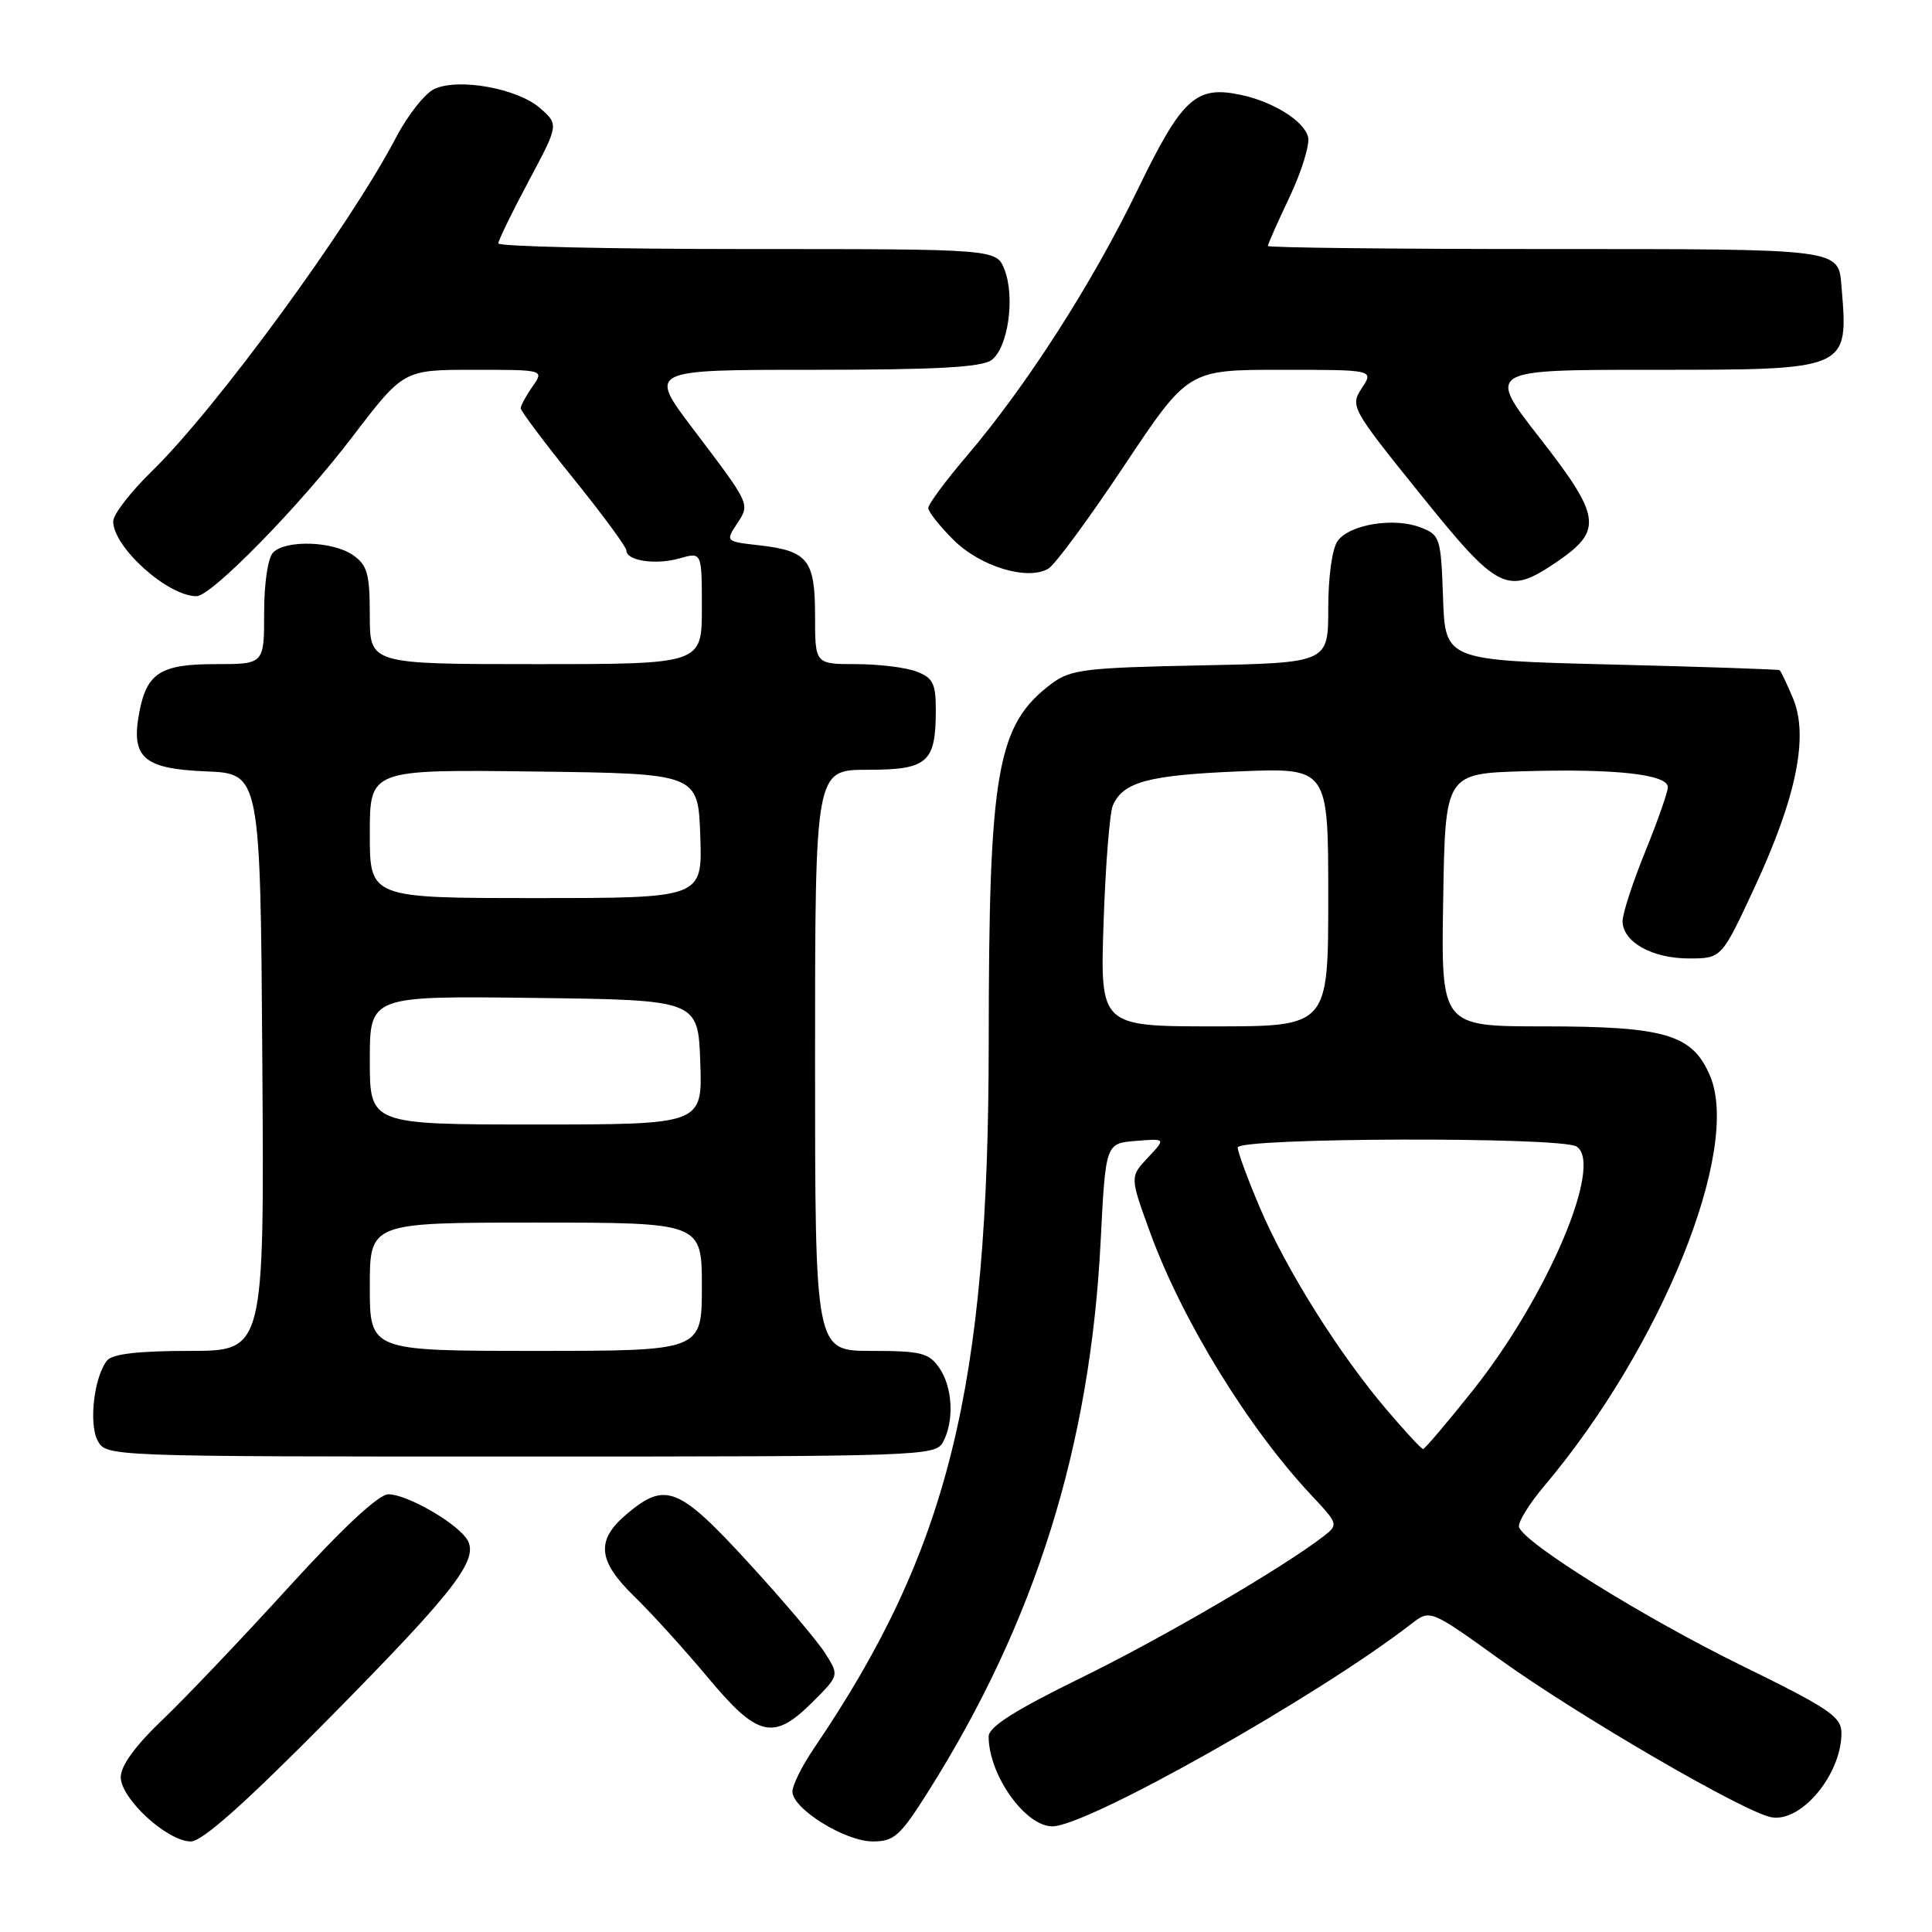 <?xml version="1.0" encoding="UTF-8" standalone="no"?>
<!DOCTYPE svg PUBLIC "-//W3C//DTD SVG 1.1//EN" "http://www.w3.org/Graphics/SVG/1.1/DTD/svg11.dtd" >
<svg xmlns="http://www.w3.org/2000/svg" xmlns:xlink="http://www.w3.org/1999/xlink" version="1.1" viewBox="0 0 256 256">
 <g >
 <path fill="currentColor"
d=" M 43.65 227.64 C 60.79 210.27 63.76 206.35 61.71 203.72 C 59.92 201.43 53.80 198.01 51.48 198.00 C 50.18 198.00 45.52 202.33 38.23 210.33 C 32.05 217.12 24.52 225.03 21.50 227.91 C 17.93 231.32 16.00 233.97 16.00 235.48 C 16.00 238.33 22.17 244.00 25.28 244.00 C 26.81 244.00 32.45 238.97 43.65 227.64 Z  M 122.95 237.46 C 137.16 214.96 144.46 191.71 145.84 164.50 C 146.50 151.50 146.50 151.50 150.49 151.18 C 154.49 150.85 154.49 150.85 152.10 153.39 C 149.71 155.94 149.71 155.94 152.40 163.32 C 156.66 175.00 165.46 189.31 173.87 198.24 C 177.30 201.89 177.34 202.03 175.45 203.51 C 170.12 207.65 154.23 216.94 143.27 222.31 C 134.45 226.63 131.00 228.82 131.00 230.10 C 131.00 235.17 135.84 242.00 139.44 242.00 C 144.07 242.00 174.60 224.78 187.00 215.18 C 189.50 213.24 189.50 213.24 198.72 219.87 C 209.07 227.31 231.05 240.10 234.69 240.79 C 238.65 241.55 244.00 235.14 244.00 229.64 C 244.00 227.47 242.40 226.39 230.75 220.68 C 217.82 214.34 202.00 204.50 201.28 202.35 C 201.09 201.76 202.59 199.30 204.63 196.89 C 220.11 178.55 230.70 152.40 226.61 142.61 C 224.29 137.07 220.73 136.00 204.51 136.00 C 190.95 136.00 190.95 136.00 191.23 119.25 C 191.50 102.50 191.50 102.50 202.00 102.19 C 214.10 101.84 221.00 102.61 221.00 104.31 C 220.99 104.97 219.64 108.81 218.00 112.85 C 216.35 116.90 215.00 121.04 215.00 122.05 C 215.00 124.80 218.90 127.00 223.78 127.00 C 228.12 127.00 228.12 127.00 232.51 117.54 C 238.04 105.63 239.68 97.55 237.59 92.55 C 236.77 90.60 235.97 88.91 235.80 88.80 C 235.64 88.69 225.60 88.35 213.50 88.05 C 191.50 87.50 191.50 87.50 191.21 79.21 C 190.93 71.23 190.82 70.88 188.21 69.88 C 184.70 68.53 178.85 69.48 177.25 71.67 C 176.52 72.67 176.00 76.40 176.00 80.61 C 176.00 87.83 176.00 87.83 159.07 88.17 C 143.83 88.47 141.87 88.71 139.38 90.56 C 132.08 96.02 131.02 102.04 131.01 138.20 C 130.99 183.97 125.68 205.42 107.84 231.68 C 106.28 233.98 105.00 236.55 105.00 237.39 C 105.00 239.67 111.98 244.00 115.64 244.00 C 118.47 244.00 119.28 243.28 122.95 237.46 Z  M 107.70 225.50 C 111.20 222.00 111.20 222.00 109.34 219.06 C 108.31 217.44 103.74 212.04 99.17 207.06 C 89.94 197.00 88.18 196.29 83.08 200.59 C 78.92 204.08 79.17 206.79 84.06 211.55 C 86.30 213.72 90.67 218.54 93.77 222.25 C 100.42 230.22 102.49 230.71 107.70 225.50 Z  M 124.96 191.07 C 126.47 188.25 126.23 183.78 124.44 181.22 C 123.07 179.26 122.00 179.00 115.44 179.00 C 108.00 179.00 108.00 179.00 108.00 140.50 C 108.00 102.00 108.00 102.00 114.96 102.00 C 122.94 102.00 124.00 101.06 124.00 94.04 C 124.00 90.57 123.61 89.80 121.43 88.98 C 120.02 88.44 116.42 88.00 113.43 88.00 C 108.00 88.00 108.00 88.00 108.00 81.62 C 108.00 74.17 107.06 72.99 100.56 72.25 C 96.16 71.76 96.13 71.73 97.64 69.42 C 99.40 66.73 99.53 67.00 91.77 56.75 C 85.91 49.00 85.91 49.00 107.76 49.00 C 123.99 49.00 130.07 48.67 131.38 47.71 C 133.56 46.12 134.53 39.43 133.11 35.75 C 132.05 33.00 132.05 33.00 99.02 33.00 C 80.86 33.00 66.01 32.66 66.03 32.25 C 66.04 31.84 67.85 28.12 70.05 24.00 C 74.05 16.50 74.05 16.50 71.54 14.31 C 68.57 11.72 60.80 10.31 57.57 11.78 C 56.33 12.35 54.05 15.22 52.51 18.16 C 46.37 29.91 28.61 54.19 20.10 62.46 C 17.30 65.19 15.00 68.17 15.00 69.08 C 15.00 72.51 22.22 79.00 26.04 79.00 C 28.02 79.00 39.71 67.05 46.71 57.86 C 53.47 49.00 53.47 49.00 62.79 49.00 C 72.11 49.00 72.11 49.00 70.56 51.22 C 69.70 52.44 69.00 53.74 69.00 54.10 C 69.00 54.46 72.15 58.66 76.00 63.43 C 79.85 68.20 83.00 72.48 83.00 72.94 C 83.00 74.31 86.89 74.89 90.04 73.99 C 93.00 73.14 93.00 73.14 93.00 80.57 C 93.00 88.00 93.00 88.00 71.00 88.00 C 49.00 88.00 49.00 88.00 49.00 81.56 C 49.00 76.03 48.68 74.89 46.78 73.56 C 44.14 71.71 37.90 71.50 36.20 73.20 C 35.50 73.90 35.00 77.24 35.00 81.20 C 35.00 88.00 35.00 88.00 28.57 88.00 C 21.27 88.00 19.44 89.16 18.45 94.43 C 17.33 100.39 19.00 101.87 27.26 102.21 C 34.50 102.50 34.50 102.50 34.76 140.75 C 35.02 179.00 35.02 179.00 25.13 179.00 C 18.44 179.00 14.91 179.40 14.21 180.25 C 12.48 182.35 11.73 188.62 12.94 190.89 C 14.07 193.00 14.18 193.00 69.00 193.00 C 122.28 193.00 123.96 192.94 124.96 191.07 Z  M 206.26 74.47 C 212.41 70.29 212.17 68.47 204.07 58.09 C 196.98 49.00 196.98 49.00 218.92 49.00 C 245.12 49.00 244.93 49.08 244.01 38.00 C 243.59 32.91 244.26 33.00 204.88 33.00 C 184.59 33.00 168.00 32.82 168.00 32.59 C 168.00 32.36 169.30 29.42 170.90 26.05 C 172.49 22.68 173.58 19.12 173.33 18.14 C 172.77 16.02 168.73 13.49 164.42 12.57 C 158.45 11.30 156.63 12.98 150.70 25.22 C 144.70 37.60 136.01 51.14 128.07 60.46 C 125.28 63.73 123.00 66.82 123.00 67.31 C 123.00 67.80 124.49 69.69 126.32 71.52 C 129.87 75.07 136.15 76.98 138.91 75.35 C 139.79 74.84 144.31 68.70 148.96 61.71 C 157.43 49.00 157.43 49.00 169.74 49.00 C 182.05 49.00 182.05 49.00 180.45 51.43 C 178.89 53.82 179.03 54.09 188.16 65.43 C 198.55 78.35 199.70 78.92 206.26 74.47 Z  M 183.70 186.75 C 177.40 179.34 170.43 168.23 166.96 160.07 C 165.33 156.24 164.00 152.63 164.00 152.05 C 164.00 150.74 206.83 150.61 208.90 151.92 C 212.53 154.22 205.04 171.82 195.15 184.25 C 191.75 188.51 188.79 192.00 188.57 192.00 C 188.34 192.00 186.15 189.64 183.70 186.75 Z  M 146.23 122.25 C 146.48 114.69 147.04 107.70 147.46 106.72 C 148.82 103.61 152.15 102.71 164.22 102.21 C 176.00 101.73 176.00 101.73 176.00 118.86 C 176.00 136.00 176.00 136.00 160.89 136.00 C 145.77 136.00 145.77 136.00 146.23 122.25 Z  M 49.00 170.50 C 49.00 162.00 49.00 162.00 71.00 162.00 C 93.00 162.00 93.00 162.00 93.00 170.50 C 93.00 179.00 93.00 179.00 71.00 179.00 C 49.00 179.00 49.00 179.00 49.00 170.50 Z  M 49.00 140.48 C 49.00 131.96 49.00 131.96 70.75 132.23 C 92.50 132.50 92.50 132.50 92.79 140.75 C 93.08 149.00 93.08 149.00 71.04 149.00 C 49.00 149.00 49.00 149.00 49.00 140.48 Z  M 49.00 110.48 C 49.00 101.96 49.00 101.96 70.75 102.23 C 92.50 102.50 92.50 102.50 92.79 110.75 C 93.08 119.00 93.08 119.00 71.04 119.00 C 49.00 119.00 49.00 119.00 49.00 110.48 Z "/>
</g>
</svg>